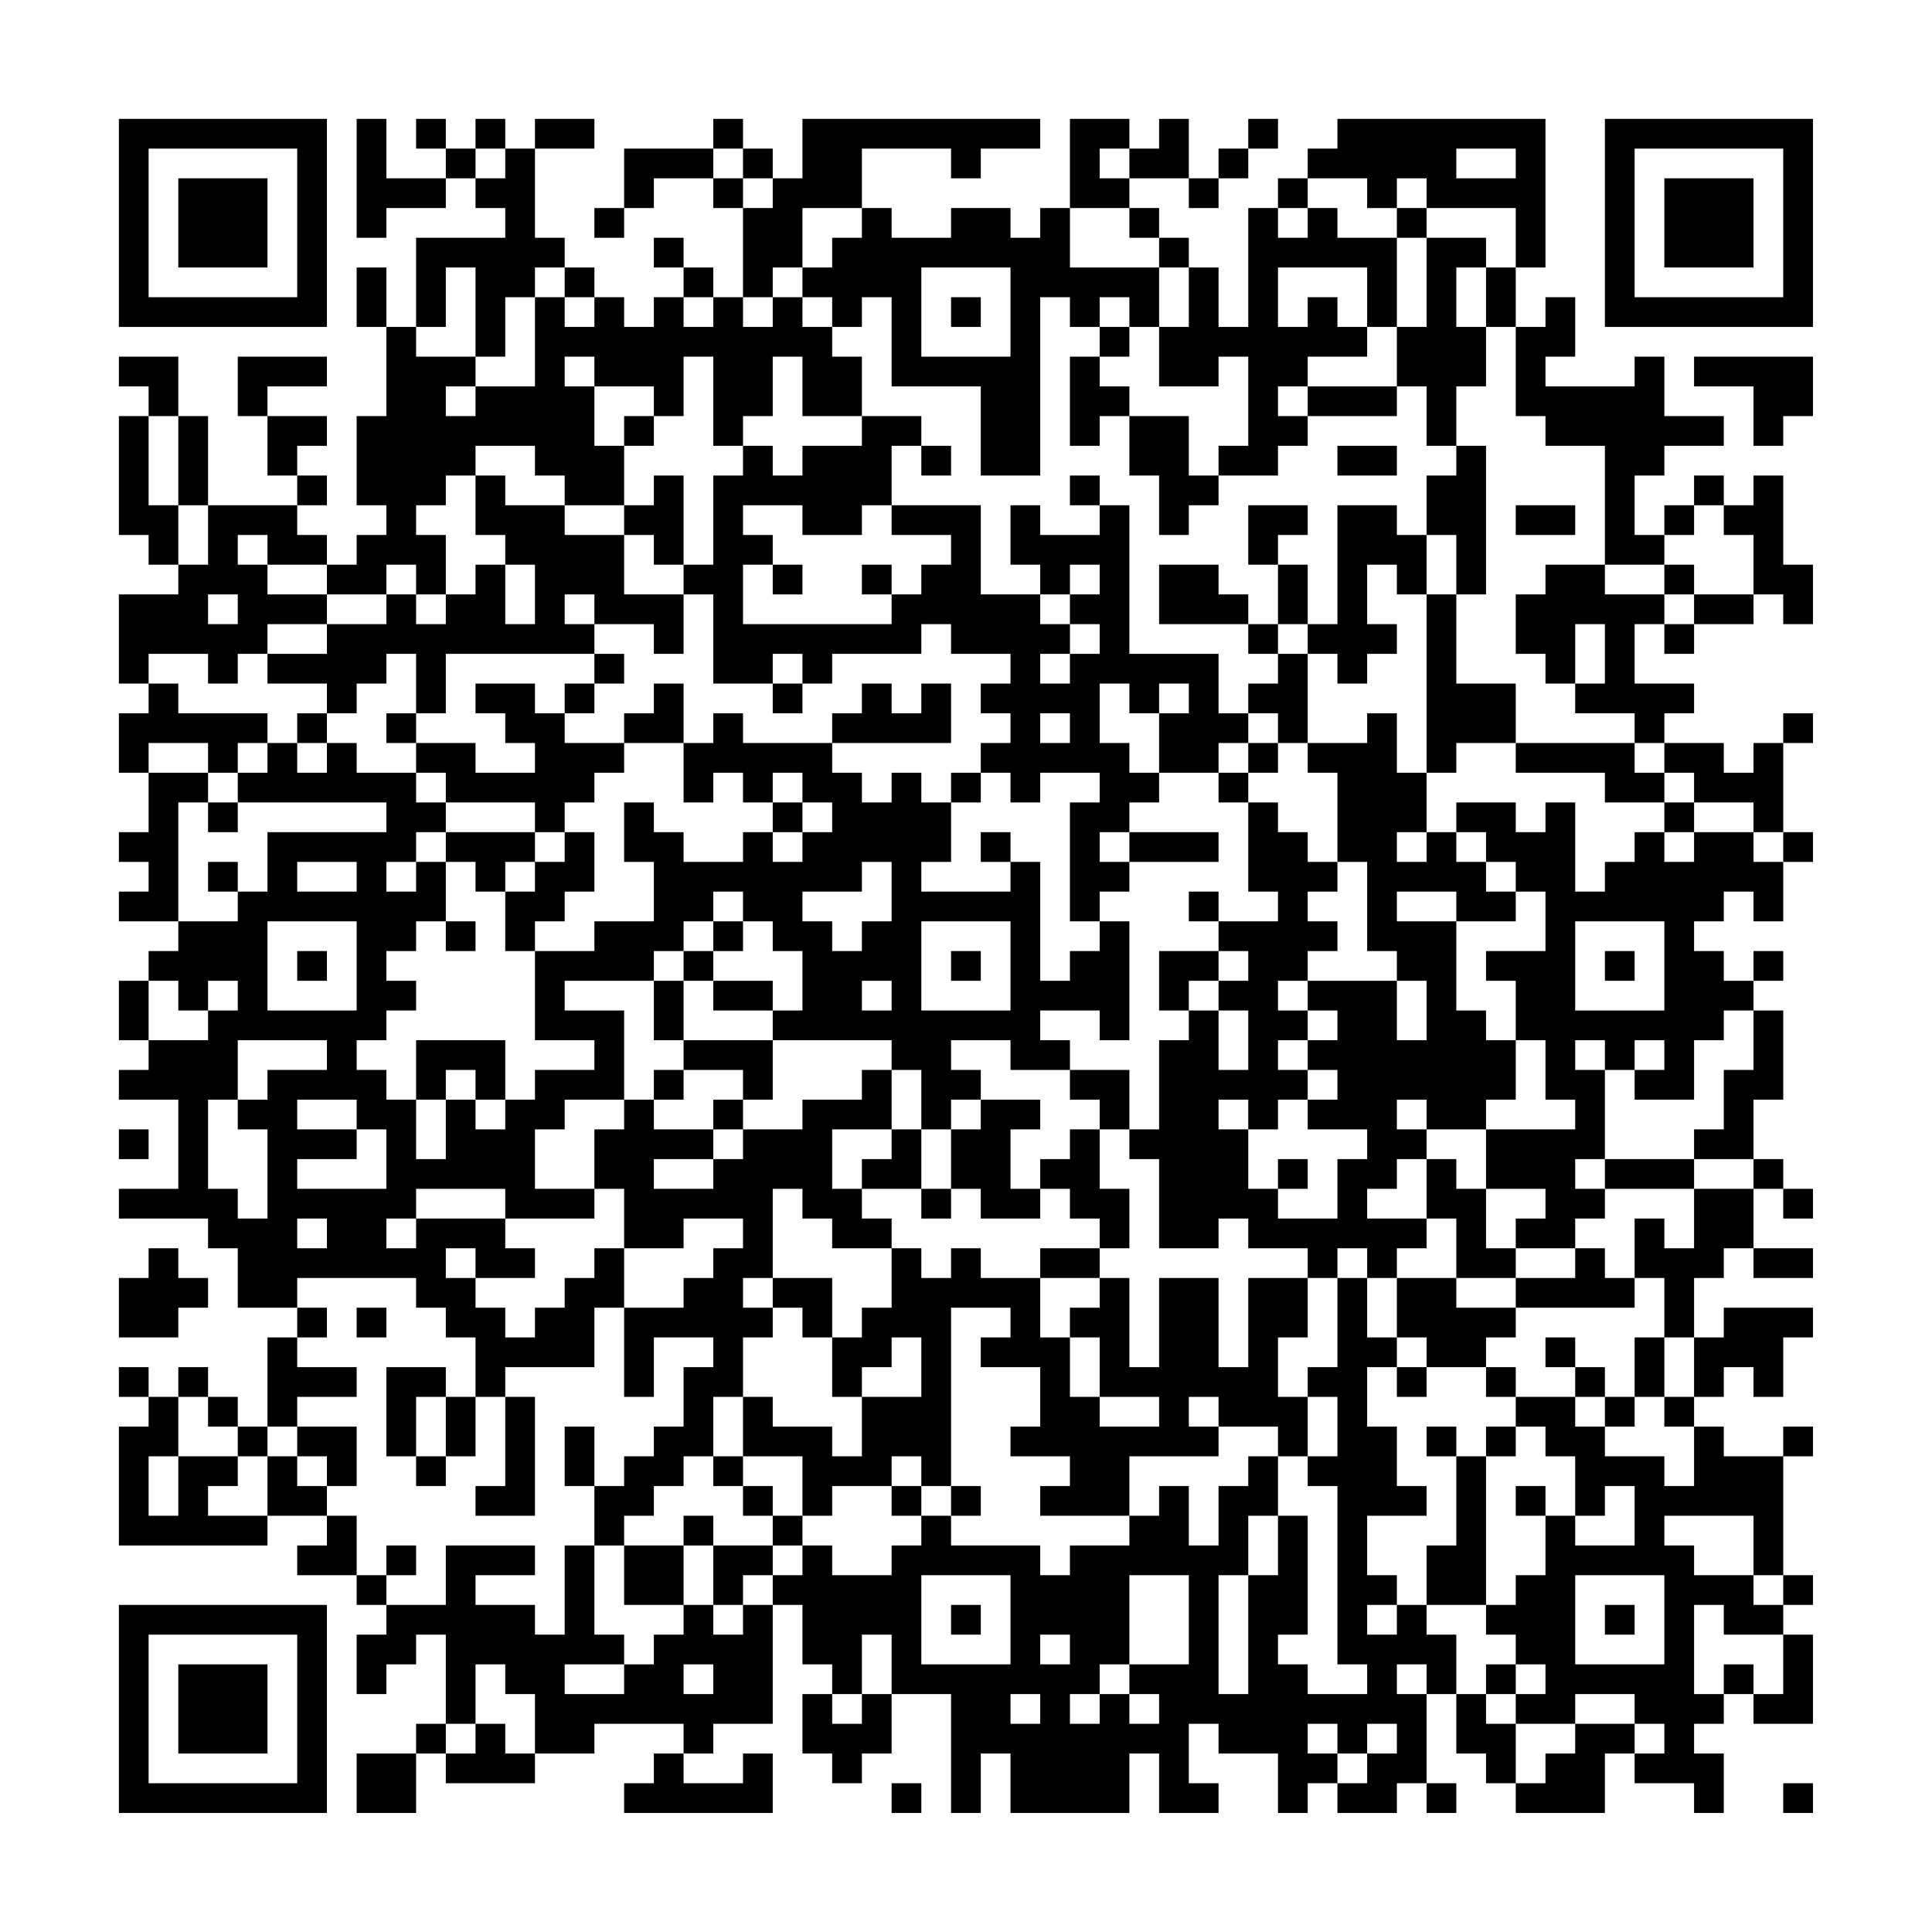 <?xml version="1.0" encoding="UTF-8"?>
<svg xmlns="http://www.w3.org/2000/svg" version="1.1" width="300" height="300" viewBox="0 0 300 300"><rect x="0" y="0" width="300" height="300" fill="#fefefe"/><g transform="scale(4.615)"><g transform="translate(4,4)"><path fill-rule="evenodd" d="M8 0L8 4L9 4L9 3L11 3L11 2L12 2L12 3L13 3L13 4L10 4L10 7L9 7L9 5L8 5L8 7L9 7L9 10L8 10L8 13L9 13L9 14L8 14L8 15L7 15L7 14L6 14L6 13L7 13L7 12L6 12L6 11L7 11L7 10L5 10L5 9L7 9L7 8L4 8L4 10L5 10L5 12L6 12L6 13L3 13L3 10L2 10L2 8L0 8L0 9L1 9L1 10L0 10L0 14L1 14L1 15L2 15L2 16L0 16L0 19L1 19L1 20L0 20L0 22L1 22L1 24L0 24L0 25L1 25L1 26L0 26L0 27L2 27L2 28L1 28L1 29L0 29L0 31L1 31L1 32L0 32L0 33L2 33L2 36L0 36L0 37L3 37L3 38L4 38L4 40L6 40L6 41L5 41L5 44L4 44L4 43L3 43L3 42L2 42L2 43L1 43L1 42L0 42L0 43L1 43L1 44L0 44L0 48L5 48L5 47L7 47L7 48L6 48L6 49L8 49L8 50L9 50L9 51L8 51L8 53L9 53L9 52L10 52L10 51L11 51L11 54L10 54L10 55L8 55L8 57L10 57L10 55L11 55L11 56L14 56L14 55L16 55L16 54L19 54L19 55L18 55L18 56L17 56L17 57L22 57L22 55L21 55L21 56L19 56L19 55L20 55L20 54L22 54L22 50L23 50L23 52L24 52L24 53L23 53L23 55L24 55L24 56L25 56L25 55L26 55L26 53L28 53L28 57L29 57L29 55L30 55L30 57L34 57L34 55L35 55L35 57L37 57L37 56L36 56L36 54L37 54L37 55L39 55L39 57L40 57L40 56L41 56L41 57L43 57L43 56L44 56L44 57L45 57L45 56L44 56L44 53L45 53L45 55L46 55L46 56L47 56L47 57L50 57L50 55L51 55L51 56L53 56L53 57L54 57L54 55L53 55L53 54L54 54L54 53L55 53L55 54L57 54L57 51L56 51L56 50L57 50L57 49L56 49L56 45L57 45L57 44L56 44L56 45L54 45L54 44L53 44L53 43L54 43L54 42L55 42L55 43L56 43L56 41L57 41L57 40L54 40L54 41L53 41L53 39L54 39L54 38L55 38L55 39L57 39L57 38L55 38L55 36L56 36L56 37L57 37L57 36L56 36L56 35L55 35L55 33L56 33L56 30L55 30L55 29L56 29L56 28L55 28L55 29L54 29L54 28L53 28L53 27L54 27L54 26L55 26L55 27L56 27L56 25L57 25L57 24L56 24L56 21L57 21L57 20L56 20L56 21L55 21L55 22L54 22L54 21L52 21L52 20L53 20L53 19L51 19L51 17L52 17L52 18L53 18L53 17L55 17L55 16L56 16L56 17L57 17L57 15L56 15L56 12L55 12L55 13L54 13L54 12L53 12L53 13L52 13L52 14L51 14L51 12L52 12L52 11L54 11L54 10L52 10L52 8L51 8L51 9L48 9L48 8L49 8L49 6L48 6L48 7L47 7L47 5L48 5L48 0L41 0L41 1L40 1L40 2L39 2L39 3L38 3L38 7L37 7L37 5L36 5L36 4L35 4L35 3L34 3L34 2L36 2L36 3L37 3L37 2L38 2L38 1L39 1L39 0L38 0L38 1L37 1L37 2L36 2L36 0L35 0L35 1L34 1L34 0L32 0L32 3L31 3L31 4L30 4L30 3L28 3L28 4L26 4L26 3L25 3L25 1L28 1L28 2L29 2L29 1L31 1L31 0L23 0L23 2L22 2L22 1L21 1L21 0L20 0L20 1L17 1L17 3L16 3L16 4L17 4L17 3L18 3L18 2L20 2L20 3L21 3L21 6L20 6L20 5L19 5L19 4L18 4L18 5L19 5L19 6L18 6L18 7L17 7L17 6L16 6L16 5L15 5L15 4L14 4L14 1L16 1L16 0L14 0L14 1L13 1L13 0L12 0L12 1L11 1L11 0L10 0L10 1L11 1L11 2L9 2L9 0ZM12 1L12 2L13 2L13 1ZM20 1L20 2L21 2L21 3L22 3L22 2L21 2L21 1ZM33 1L33 2L34 2L34 1ZM45 1L45 2L47 2L47 1ZM40 2L40 3L39 3L39 4L40 4L40 3L41 3L41 4L43 4L43 7L42 7L42 5L39 5L39 7L40 7L40 6L41 6L41 7L42 7L42 8L40 8L40 9L39 9L39 10L40 10L40 11L39 11L39 12L37 12L37 11L38 11L38 8L37 8L37 9L35 9L35 7L36 7L36 5L35 5L35 4L34 4L34 3L32 3L32 5L35 5L35 7L34 7L34 6L33 6L33 7L32 7L32 6L31 6L31 12L29 12L29 9L26 9L26 6L25 6L25 7L24 7L24 6L23 6L23 5L24 5L24 4L25 4L25 3L23 3L23 5L22 5L22 6L21 6L21 7L22 7L22 6L23 6L23 7L24 7L24 8L25 8L25 10L23 10L23 8L22 8L22 10L21 10L21 11L20 11L20 8L19 8L19 10L18 10L18 9L16 9L16 8L15 8L15 9L16 9L16 11L17 11L17 13L15 13L15 12L14 12L14 11L12 11L12 12L11 12L11 13L10 13L10 14L11 14L11 16L10 16L10 15L9 15L9 16L7 16L7 15L5 15L5 14L4 14L4 15L5 15L5 16L7 16L7 17L5 17L5 18L4 18L4 19L3 19L3 18L1 18L1 19L2 19L2 20L5 20L5 21L4 21L4 22L3 22L3 21L1 21L1 22L3 22L3 23L2 23L2 27L4 27L4 26L5 26L5 24L9 24L9 23L4 23L4 22L5 22L5 21L6 21L6 22L7 22L7 21L8 21L8 22L10 22L10 23L11 23L11 24L10 24L10 25L9 25L9 26L10 26L10 25L11 25L11 27L10 27L10 28L9 28L9 29L10 29L10 30L9 30L9 31L8 31L8 32L9 32L9 33L10 33L10 35L11 35L11 33L12 33L12 34L13 34L13 33L14 33L14 32L16 32L16 31L14 31L14 28L16 28L16 27L18 27L18 25L17 25L17 23L18 23L18 24L19 24L19 25L21 25L21 24L22 24L22 25L23 25L23 24L24 24L24 23L23 23L23 22L22 22L22 23L21 23L21 22L20 22L20 23L19 23L19 21L20 21L20 20L21 20L21 21L24 21L24 22L25 22L25 23L26 23L26 22L27 22L27 23L28 23L28 25L27 25L27 26L30 26L30 25L31 25L31 29L32 29L32 28L33 28L33 27L34 27L34 31L33 31L33 30L31 30L31 31L32 31L32 32L30 32L30 31L28 31L28 32L29 32L29 33L28 33L28 34L27 34L27 32L26 32L26 31L22 31L22 30L23 30L23 28L22 28L22 27L21 27L21 26L20 26L20 27L19 27L19 28L18 28L18 29L15 29L15 30L17 30L17 33L15 33L15 34L14 34L14 36L16 36L16 37L13 37L13 36L10 36L10 37L9 37L9 38L10 38L10 37L13 37L13 38L14 38L14 39L12 39L12 38L11 38L11 39L12 39L12 40L13 40L13 41L14 41L14 40L15 40L15 39L16 39L16 38L17 38L17 40L16 40L16 42L13 42L13 43L12 43L12 41L11 41L11 40L10 40L10 39L6 39L6 40L7 40L7 41L6 41L6 42L8 42L8 43L6 43L6 44L5 44L5 45L4 45L4 44L3 44L3 43L2 43L2 45L1 45L1 47L2 47L2 45L4 45L4 46L3 46L3 47L5 47L5 45L6 45L6 46L7 46L7 47L8 47L8 49L9 49L9 50L11 50L11 48L14 48L14 49L12 49L12 50L14 50L14 51L15 51L15 48L16 48L16 51L17 51L17 52L15 52L15 53L17 53L17 52L18 52L18 51L19 51L19 50L20 50L20 51L21 51L21 50L22 50L22 49L23 49L23 48L24 48L24 49L26 49L26 48L27 48L27 47L28 47L28 48L31 48L31 49L32 49L32 48L34 48L34 47L35 47L35 46L36 46L36 48L37 48L37 46L38 46L38 45L39 45L39 47L38 47L38 49L37 49L37 53L38 53L38 49L39 49L39 47L40 47L40 51L39 51L39 52L40 52L40 53L42 53L42 52L41 52L41 46L40 46L40 45L41 45L41 43L40 43L40 42L41 42L41 39L42 39L42 41L43 41L43 42L42 42L42 44L43 44L43 46L44 46L44 47L42 47L42 49L43 49L43 50L42 50L42 51L43 51L43 50L44 50L44 51L45 51L45 53L46 53L46 54L47 54L47 56L48 56L48 55L49 55L49 54L51 54L51 55L52 55L52 54L51 54L51 53L49 53L49 54L47 54L47 53L48 53L48 52L47 52L47 51L46 51L46 50L47 50L47 49L48 49L48 47L49 47L49 48L51 48L51 46L50 46L50 47L49 47L49 45L48 45L48 44L47 44L47 43L49 43L49 44L50 44L50 45L52 45L52 46L53 46L53 44L52 44L52 43L53 43L53 41L52 41L52 39L51 39L51 37L52 37L52 38L53 38L53 36L55 36L55 35L53 35L53 34L54 34L54 32L55 32L55 30L54 30L54 31L53 31L53 33L51 33L51 32L52 32L52 31L51 31L51 32L50 32L50 31L49 31L49 32L50 32L50 35L49 35L49 36L50 36L50 37L49 37L49 38L47 38L47 37L48 37L48 36L46 36L46 34L49 34L49 33L48 33L48 31L47 31L47 29L46 29L46 28L48 28L48 26L47 26L47 25L46 25L46 24L45 24L45 23L47 23L47 24L48 24L48 23L49 23L49 26L50 26L50 25L51 25L51 24L52 24L52 25L53 25L53 24L55 24L55 25L56 25L56 24L55 24L55 23L53 23L53 22L52 22L52 21L51 21L51 20L49 20L49 19L50 19L50 17L49 17L49 19L48 19L48 18L47 18L47 16L48 16L48 15L50 15L50 16L52 16L52 17L53 17L53 16L55 16L55 14L54 14L54 13L53 13L53 14L52 14L52 15L50 15L50 11L48 11L48 10L47 10L47 7L46 7L46 5L47 5L47 3L44 3L44 2L43 2L43 3L42 3L42 2ZM43 3L43 4L44 4L44 7L43 7L43 9L40 9L40 10L43 10L43 9L44 9L44 11L45 11L45 12L44 12L44 14L43 14L43 13L41 13L41 17L40 17L40 15L39 15L39 14L40 14L40 13L38 13L38 15L39 15L39 17L38 17L38 16L37 16L37 15L35 15L35 17L38 17L38 18L39 18L39 19L38 19L38 20L37 20L37 18L34 18L34 13L33 13L33 12L32 12L32 13L33 13L33 14L31 14L31 13L30 13L30 15L31 15L31 16L29 16L29 13L26 13L26 11L27 11L27 12L28 12L28 11L27 11L27 10L25 10L25 11L23 11L23 12L22 12L22 11L21 11L21 12L20 12L20 15L19 15L19 12L18 12L18 13L17 13L17 14L15 14L15 13L13 13L13 12L12 12L12 14L13 14L13 15L12 15L12 16L11 16L11 17L10 17L10 16L9 16L9 17L7 17L7 18L5 18L5 19L7 19L7 20L6 20L6 21L7 21L7 20L8 20L8 19L9 19L9 18L10 18L10 20L9 20L9 21L10 21L10 22L11 22L11 23L14 23L14 24L11 24L11 25L12 25L12 26L13 26L13 28L14 28L14 27L15 27L15 26L16 26L16 24L15 24L15 23L16 23L16 22L17 22L17 21L19 21L19 19L18 19L18 20L17 20L17 21L15 21L15 20L16 20L16 19L17 19L17 18L16 18L16 17L18 17L18 18L19 18L19 16L20 16L20 19L22 19L22 20L23 20L23 19L24 19L24 18L27 18L27 17L28 17L28 18L30 18L30 19L29 19L29 20L30 20L30 21L29 21L29 22L28 22L28 23L29 23L29 22L30 22L30 23L31 23L31 22L33 22L33 23L32 23L32 27L33 27L33 26L34 26L34 25L37 25L37 24L34 24L34 23L35 23L35 22L37 22L37 23L38 23L38 26L39 26L39 27L37 27L37 26L36 26L36 27L37 27L37 28L35 28L35 30L36 30L36 31L35 31L35 34L34 34L34 32L32 32L32 33L33 33L33 34L32 34L32 35L31 35L31 36L30 36L30 34L31 34L31 33L29 33L29 34L28 34L28 36L27 36L27 34L26 34L26 32L25 32L25 33L23 33L23 34L21 34L21 33L22 33L22 31L19 31L19 29L20 29L20 30L22 30L22 29L20 29L20 28L21 28L21 27L20 27L20 28L19 28L19 29L18 29L18 31L19 31L19 32L18 32L18 33L17 33L17 34L16 34L16 36L17 36L17 38L19 38L19 37L21 37L21 38L20 38L20 39L19 39L19 40L17 40L17 43L18 43L18 41L20 41L20 42L19 42L19 44L18 44L18 45L17 45L17 46L16 46L16 44L15 44L15 46L16 46L16 48L17 48L17 50L19 50L19 48L20 48L20 50L21 50L21 49L22 49L22 48L23 48L23 47L24 47L24 46L26 46L26 47L27 47L27 46L28 46L28 47L29 47L29 46L28 46L28 40L30 40L30 41L29 41L29 42L31 42L31 44L30 44L30 45L32 45L32 46L31 46L31 47L34 47L34 45L37 45L37 44L39 44L39 45L40 45L40 43L39 43L39 41L40 41L40 39L41 39L41 38L42 38L42 39L43 39L43 41L44 41L44 42L43 42L43 43L44 43L44 42L46 42L46 43L47 43L47 42L46 42L46 41L47 41L47 40L51 40L51 39L50 39L50 38L49 38L49 39L47 39L47 38L46 38L46 36L45 36L45 35L44 35L44 34L46 34L46 33L47 33L47 31L46 31L46 30L45 30L45 27L47 27L47 26L46 26L46 25L45 25L45 24L44 24L44 22L45 22L45 21L47 21L47 22L50 22L50 23L52 23L52 24L53 24L53 23L52 23L52 22L51 22L51 21L47 21L47 19L45 19L45 16L46 16L46 11L45 11L45 9L46 9L46 7L45 7L45 5L46 5L46 4L44 4L44 3ZM11 5L11 7L10 7L10 8L12 8L12 9L11 9L11 10L12 10L12 9L14 9L14 6L15 6L15 7L16 7L16 6L15 6L15 5L14 5L14 6L13 6L13 8L12 8L12 5ZM27 5L27 8L30 8L30 5ZM19 6L19 7L20 7L20 6ZM28 6L28 7L29 7L29 6ZM33 7L33 8L32 8L32 11L33 11L33 10L34 10L34 12L35 12L35 14L36 14L36 13L37 13L37 12L36 12L36 10L34 10L34 9L33 9L33 8L34 8L34 7ZM53 8L53 9L55 9L55 11L56 11L56 10L57 10L57 8ZM1 10L1 13L2 13L2 15L3 15L3 13L2 13L2 10ZM17 10L17 11L18 11L18 10ZM41 11L41 12L43 12L43 11ZM21 13L21 14L22 14L22 15L21 15L21 17L26 17L26 16L27 16L27 15L28 15L28 14L26 14L26 13L25 13L25 14L23 14L23 13ZM47 13L47 14L49 14L49 13ZM17 14L17 16L19 16L19 15L18 15L18 14ZM44 14L44 16L43 16L43 15L42 15L42 17L43 17L43 18L42 18L42 19L41 19L41 18L40 18L40 17L39 17L39 18L40 18L40 21L39 21L39 20L38 20L38 21L37 21L37 22L38 22L38 23L39 23L39 24L40 24L40 25L41 25L41 26L40 26L40 27L41 27L41 28L40 28L40 29L39 29L39 30L40 30L40 31L39 31L39 32L40 32L40 33L39 33L39 34L38 34L38 33L37 33L37 34L38 34L38 36L39 36L39 37L41 37L41 35L42 35L42 34L40 34L40 33L41 33L41 32L40 32L40 31L41 31L41 30L40 30L40 29L43 29L43 31L44 31L44 29L43 29L43 28L42 28L42 25L41 25L41 22L40 22L40 21L42 21L42 20L43 20L43 22L44 22L44 16L45 16L45 14ZM13 15L13 17L14 17L14 15ZM22 15L22 16L23 16L23 15ZM25 15L25 16L26 16L26 15ZM32 15L32 16L31 16L31 17L32 17L32 18L31 18L31 19L32 19L32 18L33 18L33 17L32 17L32 16L33 16L33 15ZM52 15L52 16L53 16L53 15ZM3 16L3 17L4 17L4 16ZM15 16L15 17L16 17L16 16ZM11 18L11 20L10 20L10 21L12 21L12 22L14 22L14 21L13 21L13 20L12 20L12 19L14 19L14 20L15 20L15 19L16 19L16 18ZM22 18L22 19L23 19L23 18ZM25 19L25 20L24 20L24 21L28 21L28 19L27 19L27 20L26 20L26 19ZM33 19L33 21L34 21L34 22L35 22L35 20L36 20L36 19L35 19L35 20L34 20L34 19ZM31 20L31 21L32 21L32 20ZM38 21L38 22L39 22L39 21ZM3 23L3 24L4 24L4 23ZM22 23L22 24L23 24L23 23ZM14 24L14 25L13 25L13 26L14 26L14 25L15 25L15 24ZM29 24L29 25L30 25L30 24ZM33 24L33 25L34 25L34 24ZM43 24L43 25L44 25L44 24ZM3 25L3 26L4 26L4 25ZM6 25L6 26L8 26L8 25ZM25 25L25 26L23 26L23 27L24 27L24 28L25 28L25 27L26 27L26 25ZM43 26L43 27L45 27L45 26ZM5 27L5 30L8 30L8 27ZM11 27L11 28L12 28L12 27ZM27 27L27 30L30 30L30 27ZM49 27L49 30L52 30L52 27ZM6 28L6 29L7 29L7 28ZM28 28L28 29L29 29L29 28ZM37 28L37 29L36 29L36 30L37 30L37 32L38 32L38 30L37 30L37 29L38 29L38 28ZM50 28L50 29L51 29L51 28ZM1 29L1 31L3 31L3 30L4 30L4 29L3 29L3 30L2 30L2 29ZM25 29L25 30L26 30L26 29ZM4 31L4 33L3 33L3 36L4 36L4 37L5 37L5 34L4 34L4 33L5 33L5 32L7 32L7 31ZM10 31L10 33L11 33L11 32L12 32L12 33L13 33L13 31ZM19 32L19 33L18 33L18 34L20 34L20 35L18 35L18 36L20 36L20 35L21 35L21 34L20 34L20 33L21 33L21 32ZM6 33L6 34L8 34L8 35L6 35L6 36L9 36L9 34L8 34L8 33ZM43 33L43 34L44 34L44 33ZM0 34L0 35L1 35L1 34ZM24 34L24 36L25 36L25 37L26 37L26 38L24 38L24 37L23 37L23 36L22 36L22 39L21 39L21 40L22 40L22 41L21 41L21 43L20 43L20 45L19 45L19 46L18 46L18 47L17 47L17 48L19 48L19 47L20 47L20 48L22 48L22 47L23 47L23 45L21 45L21 43L22 43L22 44L24 44L24 45L25 45L25 43L27 43L27 41L26 41L26 42L25 42L25 43L24 43L24 41L25 41L25 40L26 40L26 38L27 38L27 39L28 39L28 38L29 38L29 39L31 39L31 41L32 41L32 43L33 43L33 44L35 44L35 43L33 43L33 41L32 41L32 40L33 40L33 39L34 39L34 42L35 42L35 39L37 39L37 42L38 42L38 39L40 39L40 38L38 38L38 37L37 37L37 38L35 38L35 35L34 35L34 34L33 34L33 36L34 36L34 38L33 38L33 37L32 37L32 36L31 36L31 37L29 37L29 36L28 36L28 37L27 37L27 36L25 36L25 35L26 35L26 34ZM39 35L39 36L40 36L40 35ZM43 35L43 36L42 36L42 37L44 37L44 38L43 38L43 39L45 39L45 40L47 40L47 39L45 39L45 37L44 37L44 35ZM50 35L50 36L53 36L53 35ZM6 37L6 38L7 38L7 37ZM1 38L1 39L0 39L0 41L2 41L2 40L3 40L3 39L2 39L2 38ZM31 38L31 39L33 39L33 38ZM22 39L22 40L23 40L23 41L24 41L24 39ZM8 40L8 41L9 41L9 40ZM48 41L48 42L49 42L49 43L50 43L50 44L51 44L51 43L52 43L52 41L51 41L51 43L50 43L50 42L49 42L49 41ZM9 42L9 45L10 45L10 46L11 46L11 45L12 45L12 43L11 43L11 42ZM10 43L10 45L11 45L11 43ZM13 43L13 46L12 46L12 47L14 47L14 43ZM36 43L36 44L37 44L37 43ZM6 44L6 45L7 45L7 46L8 46L8 44ZM44 44L44 45L45 45L45 48L44 48L44 50L46 50L46 45L47 45L47 44L46 44L46 45L45 45L45 44ZM20 45L20 46L21 46L21 47L22 47L22 46L21 46L21 45ZM26 45L26 46L27 46L27 45ZM47 46L47 47L48 47L48 46ZM52 47L52 48L53 48L53 49L55 49L55 50L56 50L56 49L55 49L55 47ZM9 48L9 49L10 49L10 48ZM27 49L27 52L30 52L30 49ZM34 49L34 52L33 52L33 53L32 53L32 54L33 54L33 53L34 53L34 54L35 54L35 53L34 53L34 52L36 52L36 49ZM49 49L49 52L52 52L52 49ZM28 50L28 51L29 51L29 50ZM50 50L50 51L51 51L51 50ZM53 50L53 53L54 53L54 52L55 52L55 53L56 53L56 51L54 51L54 50ZM25 51L25 53L24 53L24 54L25 54L25 53L26 53L26 51ZM31 51L31 52L32 52L32 51ZM12 52L12 54L11 54L11 55L12 55L12 54L13 54L13 55L14 55L14 53L13 53L13 52ZM19 52L19 53L20 53L20 52ZM43 52L43 53L44 53L44 52ZM46 52L46 53L47 53L47 52ZM30 53L30 54L31 54L31 53ZM40 54L40 55L41 55L41 56L42 56L42 55L43 55L43 54L42 54L42 55L41 55L41 54ZM26 56L26 57L27 57L27 56ZM56 56L56 57L57 57L57 56ZM0 0L0 7L7 7L7 0ZM1 1L1 6L6 6L6 1ZM2 2L2 5L5 5L5 2ZM50 0L50 7L57 7L57 0ZM51 1L51 6L56 6L56 1ZM52 2L52 5L55 5L55 2ZM0 50L0 57L7 57L7 50ZM1 51L1 56L6 56L6 51ZM2 52L2 55L5 55L5 52Z" fill="#000000"/></g></g></svg>
